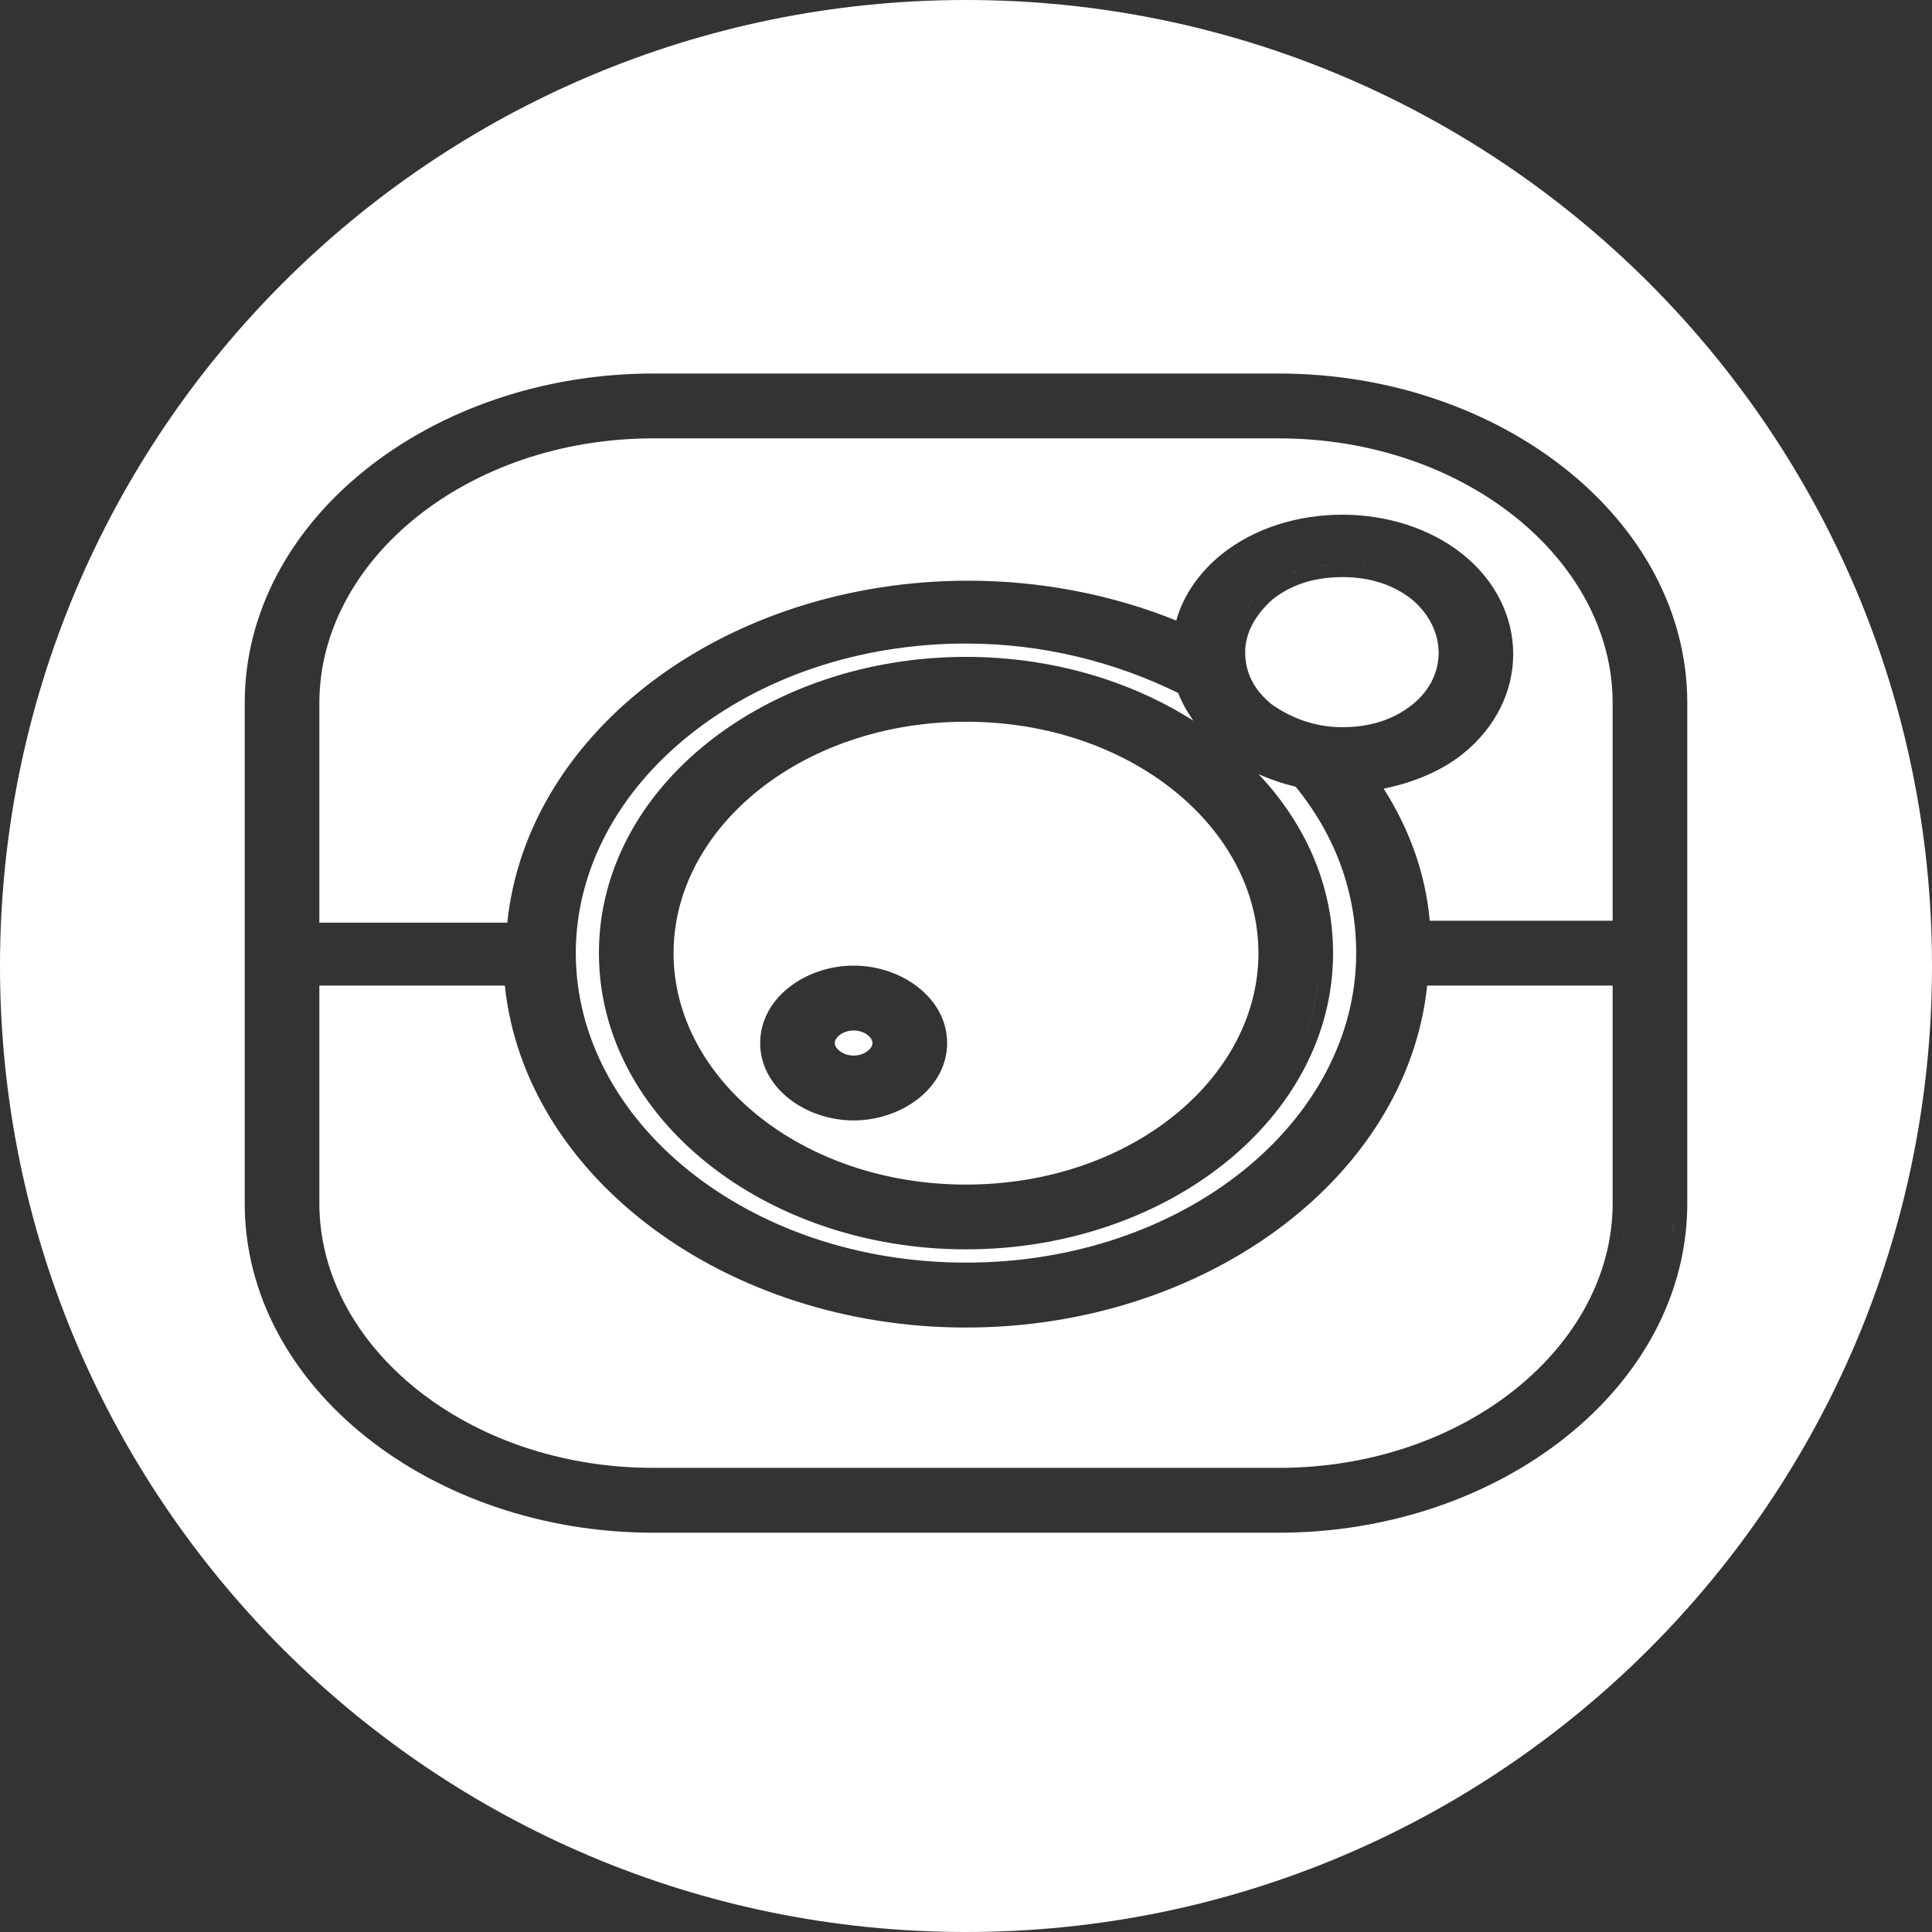 <svg width="30" height="30" viewBox="0 0 30 30" fill="none" xmlns="http://www.w3.org/2000/svg">
<rect x="0" y="0" width="30" height="30" fill="#333333" stroke="none"/>
<path d="M15 0C23.284 0 30 6.716 30 15C30 23.284 23.284 30 15 30C6.716 30 0 23.284 0 15C0 6.716 6.716 0 15 0ZM10.145 5.8C6.702 5.8 3.8 8.066 3.8 10.916V18.685C3.8 21.535 6.702 23.8 10.145 23.8H19.855C23.297 23.8 26.2 21.535 26.2 18.685V10.916C26.2 8.066 23.298 5.8 19.855 5.8H10.145ZM7.839 15.304C8.152 18.297 11.293 20.614 15 20.614C18.707 20.614 21.848 18.297 22.161 15.304H25.041V18.685C25.041 20.901 22.747 22.793 19.855 22.793H10.145C7.253 22.793 4.959 20.901 4.959 18.685V15.304H7.839ZM14.203 20.375C14.165 20.372 14.127 20.368 14.09 20.364C14.127 20.368 14.165 20.372 14.203 20.375ZM25.895 19.581C25.887 19.619 25.877 19.657 25.867 19.694C25.877 19.657 25.887 19.619 25.895 19.581ZM15 9.993C16.192 9.993 17.312 10.278 18.294 10.76C18.354 10.911 18.433 11.053 18.529 11.19C17.552 10.568 16.322 10.2 15 10.2C11.899 10.2 9.3 12.223 9.3 14.8C9.3 17.377 11.899 19.4 15 19.4C18.101 19.4 20.7 17.377 20.7 14.8C20.7 13.748 20.267 12.788 19.543 12.021C19.728 12.104 19.924 12.169 20.12 12.217C20.747 12.99 21.058 13.867 21.059 14.8C21.059 17.411 18.385 19.606 15 19.606C11.615 19.606 8.941 17.411 8.941 14.8C8.942 12.188 11.615 9.993 15 9.993ZM25.938 19.377C25.932 19.408 25.926 19.439 25.92 19.47C25.926 19.439 25.932 19.408 25.938 19.377ZM4.8 19.205C4.796 19.178 4.79 19.151 4.786 19.123L4.785 19.108C4.789 19.141 4.795 19.173 4.8 19.205ZM25.214 19.123C25.21 19.151 25.204 19.178 25.2 19.205C25.205 19.173 25.211 19.141 25.215 19.108L25.214 19.123ZM25.992 18.936C25.987 19.019 25.978 19.102 25.968 19.185L25.992 18.936ZM15 11.207C17.551 11.207 19.541 12.856 19.541 14.8C19.541 16.744 17.551 18.394 15 18.394C12.449 18.394 10.459 16.744 10.459 14.8C10.459 12.856 12.449 11.207 15 11.207ZM13.255 14.994C12.506 14.994 11.804 15.5 11.804 16.196C11.804 16.892 12.506 17.397 13.255 17.398C14.004 17.398 14.707 16.892 14.707 16.196C14.707 15.5 14.004 14.994 13.255 14.994ZM13.255 16.001C13.343 16.001 13.423 16.032 13.477 16.075C13.531 16.119 13.548 16.165 13.548 16.196C13.548 16.228 13.531 16.273 13.477 16.316C13.423 16.36 13.343 16.391 13.255 16.391C13.167 16.391 13.088 16.36 13.034 16.316C12.98 16.273 12.962 16.228 12.962 16.196C12.962 16.165 12.979 16.119 13.034 16.075C13.088 16.032 13.167 16.001 13.255 16.001ZM20.439 15.462C20.398 15.678 20.337 15.89 20.258 16.095C20.362 15.823 20.435 15.54 20.472 15.249L20.439 15.462ZM19.855 6.807C22.747 6.807 25.041 8.699 25.041 10.916V14.297H22.201C22.136 13.575 21.891 12.88 21.485 12.246C21.935 12.155 22.373 11.979 22.711 11.709C23.229 11.294 23.497 10.73 23.497 10.157C23.497 9.584 23.229 9.02 22.711 8.605C22.195 8.193 21.514 7.992 20.842 7.992C20.169 7.992 19.487 8.193 18.972 8.605C18.635 8.875 18.373 9.241 18.265 9.636C17.27 9.232 16.154 9.017 15.038 9.017C11.293 9.017 8.188 11.334 7.877 14.327H4.959V10.916C4.959 8.699 7.253 6.807 10.145 6.807H19.855ZM20.842 8.961C21.259 8.961 21.628 9.072 21.927 9.31C22.207 9.547 22.339 9.849 22.339 10.139C22.339 10.428 22.207 10.72 21.931 10.941C21.631 11.181 21.261 11.292 20.842 11.292C20.434 11.292 20.058 11.157 19.748 10.938C19.455 10.701 19.335 10.425 19.335 10.127C19.335 9.838 19.484 9.556 19.758 9.309C20.056 9.072 20.425 8.961 20.842 8.961ZM22.528 10.279C22.523 10.32 22.517 10.36 22.508 10.4C22.517 10.36 22.523 10.32 22.528 10.279ZM15.637 10.43C15.675 10.433 15.713 10.437 15.751 10.441C15.713 10.437 15.675 10.433 15.637 10.43ZM19.174 10.43C19.171 10.418 19.166 10.406 19.163 10.394L19.16 10.377C19.164 10.395 19.169 10.412 19.174 10.43ZM22.537 10.148C22.537 10.182 22.535 10.217 22.531 10.252C22.535 10.217 22.537 10.182 22.537 10.148ZM22.51 9.888C22.527 9.968 22.537 10.049 22.537 10.13C22.537 10.049 22.527 9.968 22.51 9.888ZM22.473 9.755C22.484 9.789 22.494 9.823 22.502 9.857C22.494 9.823 22.484 9.789 22.473 9.755ZM19.339 9.487L19.423 9.372C19.434 9.358 19.446 9.346 19.458 9.332C19.415 9.383 19.374 9.434 19.339 9.487ZM19.76 9.061C19.715 9.09 19.671 9.122 19.628 9.156C19.671 9.122 19.714 9.09 19.759 9.061H19.76ZM20.042 8.911C20.086 8.893 20.131 8.876 20.177 8.861L20.042 8.911ZM20.213 8.851C20.241 8.842 20.269 8.834 20.297 8.827C20.269 8.834 20.241 8.842 20.213 8.851ZM21.175 8.784C21.197 8.787 21.218 8.792 21.24 8.796C21.212 8.791 21.183 8.786 21.154 8.782L21.175 8.784ZM20.461 8.793C20.477 8.79 20.492 8.786 20.508 8.784L20.673 8.768C20.601 8.773 20.53 8.781 20.461 8.793ZM22.417 9.617C22.436 9.657 22.452 9.698 22.467 9.738C22.452 9.698 22.436 9.657 22.417 9.617Z" fill="white"/>
</svg>
